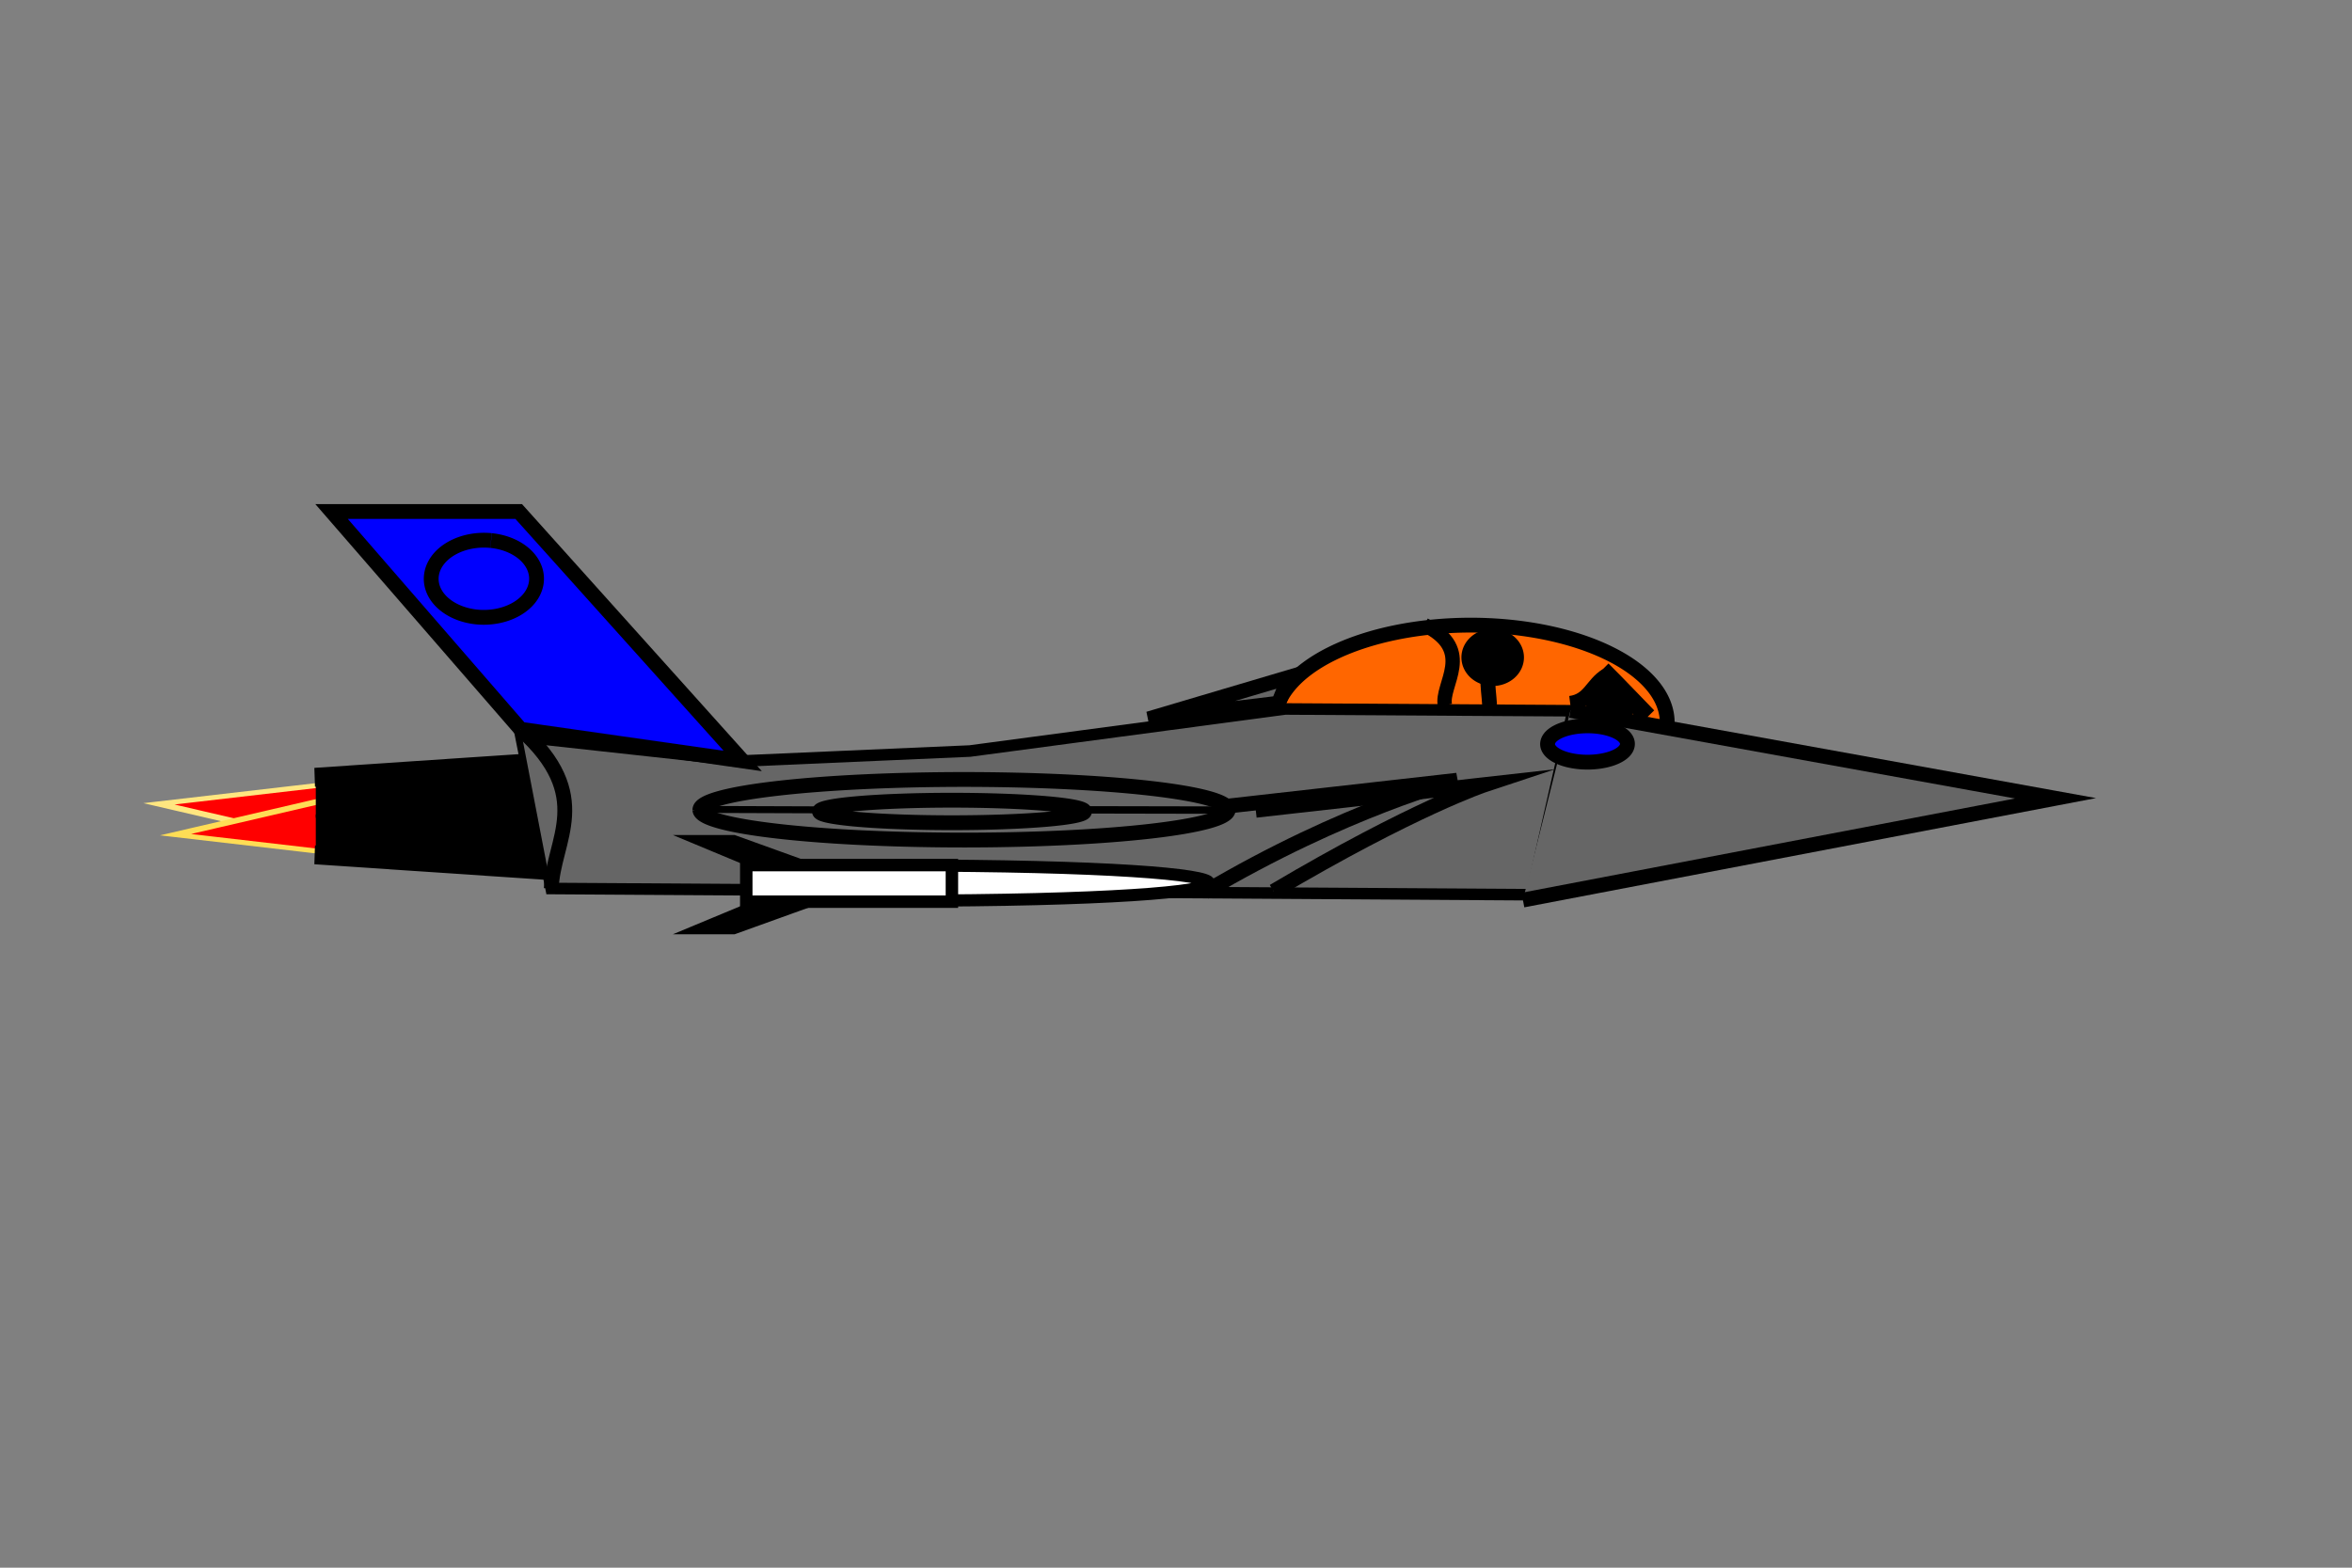 <?xml version="1.0" encoding="UTF-8" standalone="no"?>
<!-- Created with Inkscape (http://www.inkscape.org/) -->

<svg
   width="60"
   height="40"
   viewBox="0 0 15.875 10.583"
   version="1.1"
   id="svg1"
   inkscape:version="1.3.2 (091e20e, 2023-11-25, custom)"
   sodipodi:docname="stíhasčka do hry.svg"
   xmlns:inkscape="http://www.inkscape.org/namespaces/inkscape"
   xmlns:sodipodi="http://sodipodi.sourceforge.net/DTD/sodipodi-0.dtd"
   xmlns="http://www.w3.org/2000/svg"
   xmlns:svg="http://www.w3.org/2000/svg">
  <rect x="0" y="0" width="15.875" height="10.583" fill="#808080" stroke="none"/>
  <sodipodi:namedview
     id="namedview1"
     pagecolor="#ffffff"
     bordercolor="#000000"
     borderopacity="0.25"
     inkscape:showpageshadow="2"
     inkscape:pageopacity="0.0"
     inkscape:pagecheckerboard="0"
     inkscape:deskcolor="#d1d1d1"
     inkscape:document-units="mm"
     inkscape:zoom="16"
     inkscape:cx="26.3125"
     inkscape:cy="19.71875"
     inkscape:window-width="1920"
     inkscape:window-height="1009"
     inkscape:window-x="-8"
     inkscape:window-y="-8"
     inkscape:window-maximized="1"
     inkscape:current-layer="layer1" />
  <defs
     id="defs1" />
  <g
     inkscape:label="Vrstva 1"
     inkscape:groupmode="layer"
     id="layer1">
    <path
       sodipodi:type="star"
       style="fill:#ff0000;fill-rule:evenodd;stroke:#ffe680;stroke-width:0.1;stroke-miterlimit:10;paint-order:stroke fill markers"
       id="path18"
       inkscape:flatsided="false"
       sodipodi:sides="3"
       sodipodi:cx="0.31832683"
       sodipodi:cy="4.8038411"
       sodipodi:r1="0.69396502"
       sodipodi:r2="0.34698251"
       sodipodi:arg1="0.61609439"
       sodipodi:arg2="1.6632919"
       inkscape:rounded="0"
       inkscape:randomized="0"
       d="m 0.885,5.205 -0.598,-0.056 -0.598,-0.056 0.347,-0.49 0.347,-0.49 0.251,0.546 z"
       transform="matrix(0.891,0.17,-0.581,0.261,4.309,4.15)" />
    <path
       sodipodi:type="star"
       style="fill:#ff0000;fill-rule:evenodd;stroke:#ffdd55;stroke-width:0.1;stroke-miterlimit:10;paint-order:stroke fill markers"
       id="path19"
       inkscape:flatsided="false"
       sodipodi:sides="3"
       sodipodi:cx="0.31832683"
       sodipodi:cy="4.8038411"
       sodipodi:r1="0.69396502"
       sodipodi:r2="0.34698251"
       sodipodi:arg1="0.61609439"
       sodipodi:arg2="1.6632919"
       inkscape:rounded="0"
       inkscape:randomized="0"
       d="m 0.885,5.205 -0.598,-0.056 -0.598,-0.056 0.347,-0.49 0.347,-0.49 0.251,0.546 z"
       transform="matrix(0.891,-0.17,-0.581,-0.261,4.421,6.911)" />
    <path
       id="rect15"
       style="fill:#333333;fill-rule:evenodd;stroke:#000000;stroke-width:0.127;stroke-miterlimit:10;paint-order:stroke fill markers"
       d="M 2.126,5.247 3.671,5.143 v 0.104 z"
       sodipodi:nodetypes="ccccc" />
    <rect
       style="fill:#333333;fill-rule:evenodd;stroke:#000000;stroke-width:0.127;stroke-miterlimit:10;paint-order:stroke fill markers"
       id="rect16"
       width="1.545"
       height="0.104"
       x="2.195"
       y="5.353" />
    <rect
       style="fill:#333333;fill-rule:evenodd;stroke:#000000;stroke-width:0.127;stroke-miterlimit:10;paint-order:stroke fill markers"
       id="rect17"
       width="1.545"
       height="0.104"
       x="2.195"
       y="5.562" />
    <path
       id="rect18"
       style="fill:#333333;fill-rule:evenodd;stroke:#000000;stroke-width:0.127;stroke-miterlimit:10;paint-order:stroke fill markers"
       d="m 2.126,5.771 h 1.545 v 0.104 z"
       sodipodi:nodetypes="ccccc" />
    <path
       style="fill:#ff6600;fill-rule:evenodd;stroke:#000000;stroke-width:0.1;stroke-miterlimit:10;paint-order:stroke fill markers"
       id="path1"
       sodipodi:type="arc"
       sodipodi:cx="9.9269028"
       sodipodi:cy="4.8769798"
       sodipodi:rx="1.3258928"
       sodipodi:ry="0.65718162"
       sodipodi:start="3.1397264"
       sodipodi:end="3.1397014"
       sodipodi:open="true"
       sodipodi:arc-type="arc"
       d="M 8.601,4.878 A 1.326,0.657 0 0 1 9.924,4.22 1.326,0.657 0 0 1 11.253,4.876 1.326,0.657 0 0 1 9.929,5.534 1.326,0.657 0 0 1 8.601,4.878" />
    <path
       id="rect1"
       style="fill:#666666;fill-rule:evenodd;stroke:#000000;stroke-width:0.078;stroke-miterlimit:10;paint-order:stroke fill markers"
       inkscape:label="rect1"
       d="m 3.516,4.973 1.496,0.164 1.534,-0.067 2.128,-0.284 1.943,0.012 -0.281,1.242 -6.616,-0.042 z"
       sodipodi:nodetypes="cccccccc" />
    <path
       style="fill:#666666;fill-rule:evenodd;stroke:#000000;stroke-width:0.1;stroke-miterlimit:10;paint-order:stroke fill markers"
       d="m 10.6,4.796 3.274,0.593 -3.595,0.687"
       id="path3"
       sodipodi:nodetypes="ccc" />
    <path
       style="fill:#666666;fill-rule:evenodd;stroke:#000000;stroke-width:0.1;stroke-miterlimit:10;paint-order:stroke fill markers"
       d="M 8.596,6.017 C 9.543,5.456 10.026,5.296 10.026,5.296 L 8.476,5.47"
       id="path4"
       sodipodi:nodetypes="ccc" />
    <path
       style="fill:#666666;fill-rule:evenodd;stroke:#000000;stroke-width:0.1;stroke-miterlimit:10;paint-order:stroke fill markers"
       d="M 8.7,4.572 7.752,4.853 8.629,4.747 Z"
       id="path5" />
    <path
       style="fill:#666666;fill-rule:evenodd;stroke:#000000;stroke-width:0.1;stroke-miterlimit:10;paint-order:stroke fill markers"
       id="path6"
       sodipodi:type="arc"
       sodipodi:cx="6.5071778"
       sodipodi:cy="5.4664969"
       sodipodi:rx="1.7831889"
       sodipodi:ry="0.20462823"
       sodipodi:start="3.1397264"
       sodipodi:end="3.1397014"
       sodipodi:open="true"
       sodipodi:arc-type="arc"
       d="M 4.724,5.467 A 1.783,0.205 0 0 1 6.504,5.262 1.783,0.205 0 0 1 8.29,5.466 1.783,0.205 0 0 1 6.511,5.671 1.783,0.205 0 0 1 4.724,5.467" />
    <path
       style="fill:#666666;fill-rule:evenodd;stroke:#000000;stroke-width:0.1;stroke-miterlimit:10;paint-order:stroke fill markers"
       id="path7"
       sodipodi:type="arc"
       sodipodi:cx="6.4253263"
       sodipodi:cy="5.4781899"
       sodipodi:rx="0.89451772"
       sodipodi:ry="0.076004773"
       sodipodi:start="3.1397264"
       sodipodi:end="3.1397014"
       sodipodi:open="true"
       sodipodi:arc-type="arc"
       d="m 5.531,5.478 a 0.895,0.076 0 0 1 0.893,-0.076 0.895,0.076 0 0 1 0.896,0.076 0.895,0.076 0 0 1 -0.893,0.076 0.895,0.076 0 0 1 -0.896,-0.076" />
    <path
       style="fill:#666666;fill-rule:evenodd;stroke:#000000;stroke-width:0.05;stroke-miterlimit:10;paint-order:stroke fill markers"
       d="M 8.319,5.469 7.344,5.467"
       id="path8" />
    <path
       style="fill:#666666;fill-rule:evenodd;stroke:#000000;stroke-width:0.047;stroke-miterlimit:10;paint-order:stroke fill markers"
       d="M 5.536,5.467 4.687,5.464"
       id="path8-6" />
    <path
       id="rect9"
       style="fill:#ffffff;fill-rule:evenodd;stroke:#000000;stroke-width:0.082;stroke-miterlimit:10;paint-order:stroke fill markers"
       d="m 6.077,5.843 c 2.78,0 2.78,0.237 0,0.237 z"
       sodipodi:nodetypes="ccc" />
    <rect
       style="fill:#ffffff;fill-rule:evenodd;stroke:#000000;stroke-width:0.084;stroke-miterlimit:10;paint-order:stroke fill markers"
       id="rect10"
       width="1.388"
       height="0.247"
       x="5.037"
       y="5.84" />
    <path
       id="rect11"
       style="fill:#ffffff;fill-rule:evenodd;stroke:#000000;stroke-width:0.1;stroke-miterlimit:10;paint-order:stroke fill markers"
       d="M 4.792,5.687 H 4.95 L 5.247,5.794 H 5.049 Z"
       sodipodi:nodetypes="ccccc" />
    <path
       id="path11"
       style="fill:#ffffff;fill-rule:evenodd;stroke:#000000;stroke-width:0.1;stroke-miterlimit:10;paint-order:stroke fill markers"
       d="M 4.792,6.257 H 4.95 L 5.247,6.15 H 5.049 Z"
       sodipodi:nodetypes="ccccc" />
    <path
       style="fill:none;fill-rule:evenodd;stroke:#000000;stroke-width:0.1;stroke-miterlimit:10;paint-order:stroke fill markers"
       d="M 8.131,6.023 C 9.078,5.462 9.835,5.267 9.835,5.267 l -1.55,0.175"
       id="path13"
       sodipodi:nodetypes="ccc" />
    <path
       id="rect13"
       style="fill:#0000ff;fill-rule:evenodd;stroke:#000000;stroke-width:0.1;stroke-miterlimit:10;paint-order:stroke fill markers"
       d="M 2.238,3.453 H 3.501 L 5.013,5.137 3.514,4.923 Z"
       sodipodi:nodetypes="ccccc" />
    <path
       style="fill:#666666;fill-rule:evenodd;stroke:#000000;stroke-width:0.1;stroke-miterlimit:10;paint-order:stroke fill markers"
       d="m 3.514,4.923 c 0.505,0.453 0.218,0.748 0.207,1.074"
       id="path14"
       sodipodi:nodetypes="cc" />
    <path
       style="fill:none;fill-rule:evenodd;stroke:#000000;stroke-width:0.097;stroke-miterlimit:10;paint-order:stroke fill markers"
       d="m 9.615,4.219 c 0.347,0.171 0.106,0.405 0.138,0.543"
       id="path2" />
    <path
       style="fill:#000000;fill-rule:evenodd;stroke:#000000;stroke-width:0.1;stroke-miterlimit:10;paint-order:stroke fill markers"
       id="path9"
       sodipodi:type="arc"
       sodipodi:cx="10.074838"
       sodipodi:cy="4.4379716"
       sodipodi:rx="0.16123046"
       sodipodi:ry="0.14262696"
       sodipodi:start="3.1397264"
       sodipodi:end="3.1397014"
       sodipodi:open="true"
       sodipodi:arc-type="arc"
       d="M 9.914,4.438 A 0.161,0.143 0 0 1 10.075,4.295 0.161,0.143 0 0 1 10.236,4.438 0.161,0.143 0 0 1 10.075,4.581 0.161,0.143 0 0 1 9.914,4.438" />
    <path
       style="fill:#000000;fill-rule:evenodd;stroke:#000000;stroke-width:0.1;stroke-miterlimit:10;paint-order:stroke fill markers"
       d="m 10.042,4.568 c -0.002,0.064 0.009,0.131 0.012,0.19"
       id="path10" />
    <path
       style="fill:#000000;fill-rule:evenodd;stroke:#000000;stroke-width:0.1;stroke-miterlimit:10;paint-order:stroke fill markers"
       d="m 10.598,4.748 c 0.133,-0.017 0.147,-0.128 0.246,-0.188"
       id="path12"
       sodipodi:nodetypes="cc" />
    <path
       style="fill:#000000;fill-rule:evenodd;stroke:#000000;stroke-width:0.121;stroke-miterlimit:10;paint-order:stroke fill markers"
       d="m 10.814,4.522 c 0.108,0.107 0.235,0.242 0.308,0.316"
       id="path15" />
    <path
       style="fill:#000000;fill-rule:evenodd;stroke:#000000;stroke-width:0.1;stroke-miterlimit:10;paint-order:stroke fill markers"
       id="path16"
       sodipodi:type="arc"
       sodipodi:cx="10.897526"
       sodipodi:cy="4.7345948"
       sodipodi:rx="0.12815756"
       sodipodi:ry="0.12092286"
       sodipodi:start="3.1397264"
       sodipodi:end="4.4170629"
       sodipodi:arc-type="slice"
       d="m 10.769,4.735 a 0.128,0.121 0 0 1 0.091,-0.116 l 0.037,0.116 z" />
    <path
       style="fill:#000000;fill-rule:evenodd;stroke:#000000;stroke-width:0.1;stroke-miterlimit:10;paint-order:stroke fill markers"
       id="path17"
       sodipodi:type="arc"
       sodipodi:cx="10.762134"
       sodipodi:cy="4.7480307"
       sodipodi:rx="0.0072347005"
       sodipodi:ry="0.0020670572"
       sodipodi:start="3.1397264"
       sodipodi:end="4.4170629"
       sodipodi:arc-type="slice"
       d="m 10.755,4.748 a 0.007,0.002 0 0 1 0.005,-0.002 l 0.002,0.002 z" />
    <path
       style="fill:#000000;fill-rule:evenodd;stroke:#000000;stroke-width:0.1;stroke-miterlimit:10;paint-order:stroke fill markers"
       d="m 10.844,4.754 c 0.062,-0.017 0.14,0.037 0.178,0.048"
       id="path20" />
    <path
       style="fill:#0000ff;fill-rule:evenodd;stroke:#000000;stroke-width:0.1;stroke-miterlimit:10;paint-order:stroke fill markers"
       id="path21"
       sodipodi:type="arc"
       sodipodi:cx="10.71501"
       sodipodi:cy="5.0225921"
       sodipodi:rx="0.26975098"
       sodipodi:ry="0.12247314"
       sodipodi:start="4.8506235"
       sodipodi:end="4.8490036"
       sodipodi:arc-type="arc"
       d="M 10.752,4.901 A 0.27,0.122 0 0 1 10.982,5.039 0.27,0.122 0 0 1 10.678,5.144 0.27,0.122 0 0 1 10.448,5.006 0.27,0.122 0 0 1 10.752,4.901"
       sodipodi:open="true" />
    <path
       style="fill:#0000ff;fill-rule:evenodd;stroke:#000000;stroke-width:0.1;stroke-miterlimit:10;paint-order:stroke fill markers"
       id="path22"
       sodipodi:type="arc"
       sodipodi:cx="3.2659504"
       sodipodi:cy="3.9067383"
       sodipodi:rx="0.35553384"
       sodipodi:ry="0.2604492"
       sodipodi:start="4.8506235"
       sodipodi:end="4.8490036"
       sodipodi:open="true"
       sodipodi:arc-type="arc"
       d="M 3.315,3.649 A 0.356,0.26 0 0 1 3.618,3.943 0.356,0.26 0 0 1 3.217,4.165 0.356,0.26 0 0 1 2.914,3.871 0.356,0.26 0 0 1 3.314,3.649" />
  </g>
  <g
     inkscape:groupmode="layer"
     id="layer2"
     inkscape:label="detaly střední" />
</svg>
